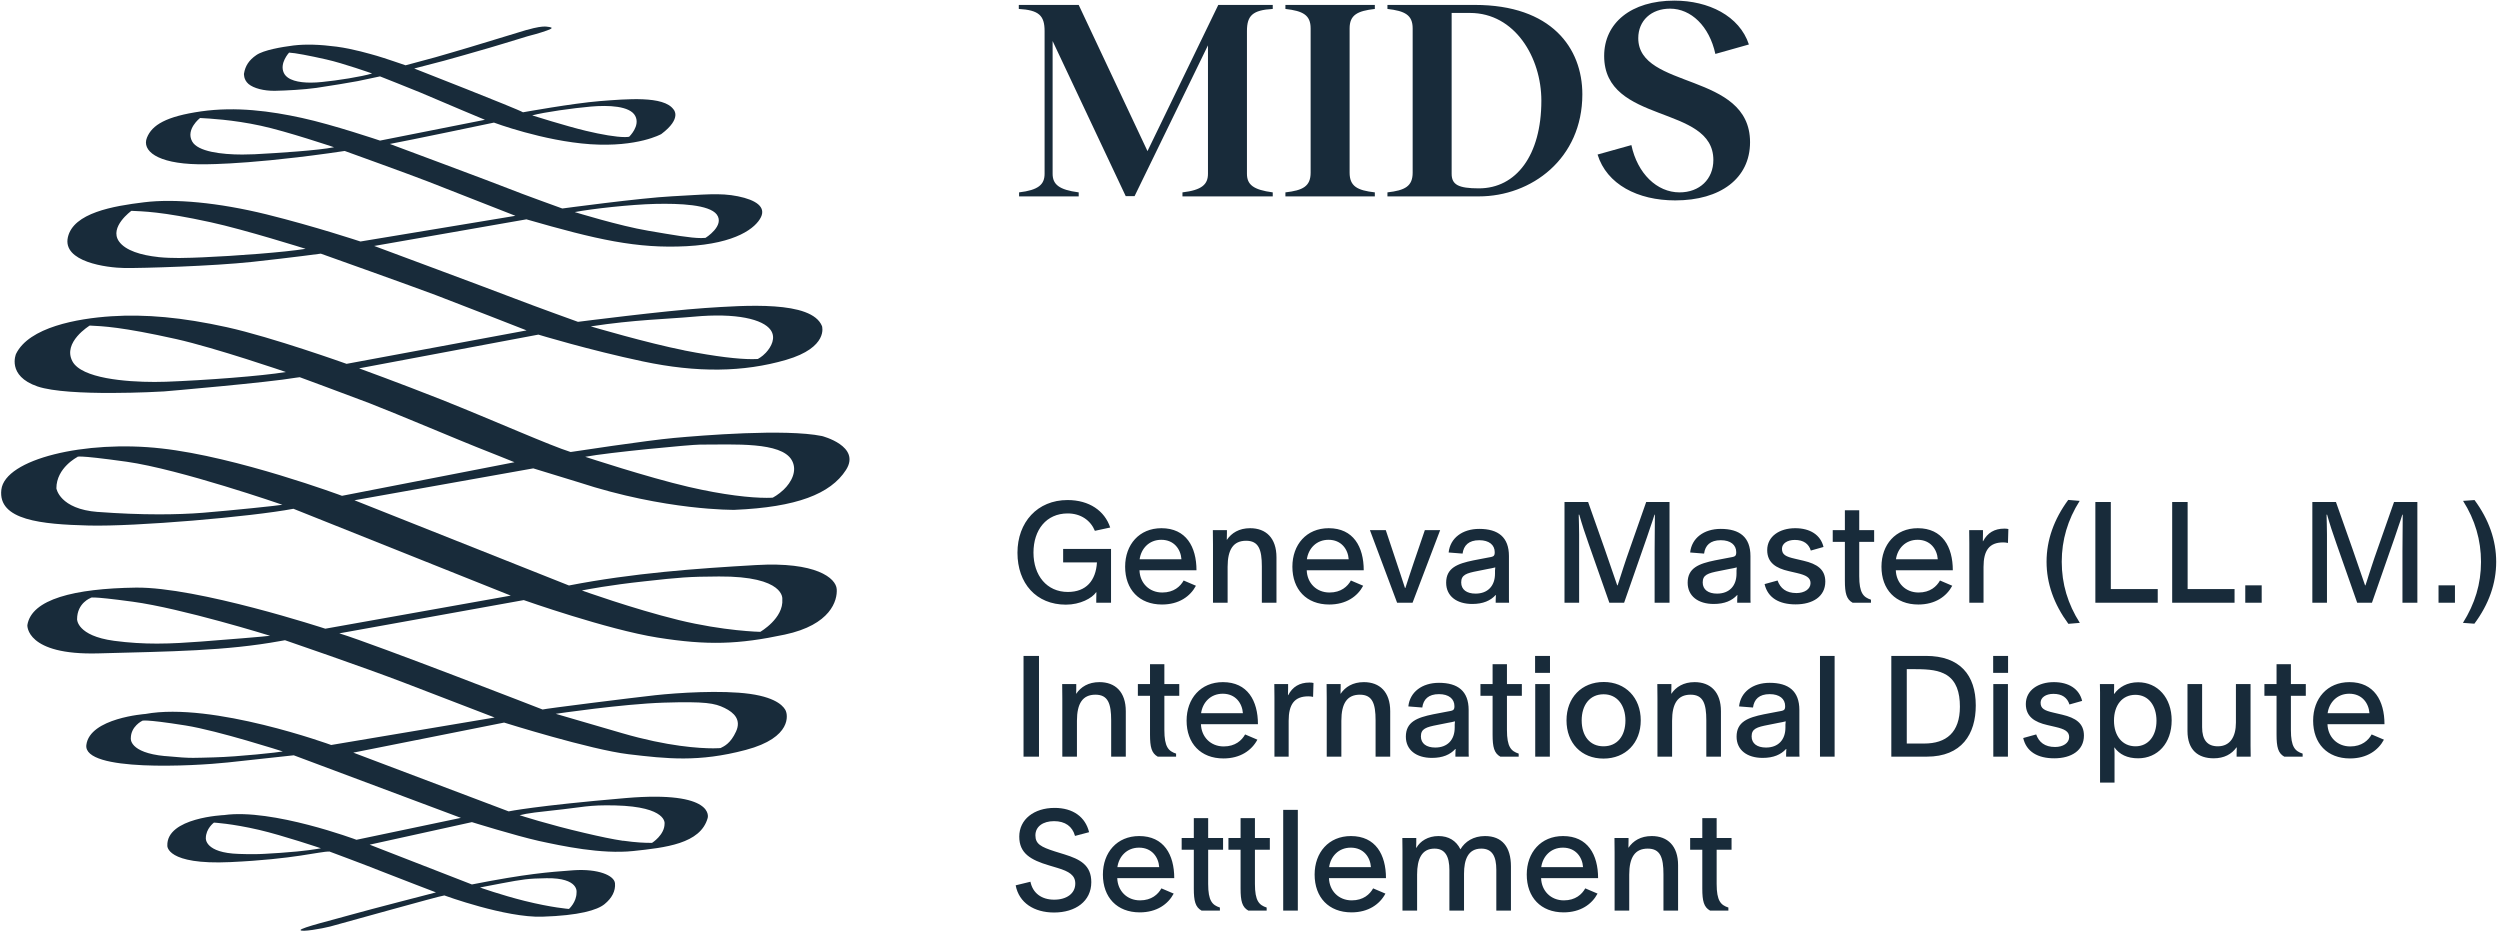<svg width="471" height="177" viewBox="0 0 471 177" fill="none" xmlns="http://www.w3.org/2000/svg">
<path d="M239.785 0.928V1.684C236.005 1.9 234.925 2.926 234.925 5.842V32.734C234.925 34.786 236.113 35.758 239.785 36.244V37H222.775V36.244C226.447 35.812 227.581 34.732 227.581 32.734V8.542L213.757 36.946H212.083L198.313 7.732V32.734C198.313 34.732 199.501 35.758 203.227 36.244V37H191.995V36.244C195.613 35.812 196.801 34.786 196.801 32.734V5.842C196.801 2.926 195.721 1.9 191.941 1.684V0.928H203.227L216.187 28.468L229.525 0.928H239.785ZM242.171 37V36.244C245.465 35.866 246.923 35.11 246.923 32.518V5.356C246.923 2.818 245.465 2.062 242.171 1.684V0.928H259.019V1.684C255.725 2.062 254.267 2.818 254.267 5.356V32.518C254.267 35.11 255.725 35.866 259.019 36.244V37H242.171ZM277.864 0.928C292.282 0.928 298.114 9.028 298.114 17.776C298.114 29.926 288.502 37 278.62 37H261.394V36.244C264.688 35.866 266.146 35.11 266.146 32.518V5.356C266.146 2.818 264.688 2.062 261.394 1.684V0.928H277.864ZM278.62 35.488C285.64 35.488 290.392 29.278 290.392 18.964C290.392 10.864 285.424 2.44 276.946 2.44H273.49V32.734C273.49 34.786 274.732 35.488 278.62 35.488ZM315.615 37.756C308.541 37.756 302.709 34.732 300.981 29.116L307.353 27.334C308.487 32.68 312.159 36.244 316.425 36.244C320.205 36.244 322.797 33.76 322.797 30.142C322.797 19.612 302.223 23.5 302.223 10.54C302.223 4.33 307.299 0.118 315.453 0.118C321.879 0.118 327.711 2.98 329.493 8.38L323.175 10.162C322.041 4.924 318.585 1.63 314.643 1.63C311.079 1.63 308.649 3.898 308.649 7.192C308.649 16.912 329.709 13.51 329.709 26.794C329.709 33.598 324.147 37.756 315.615 37.756Z" fill="#182B3A"/>
<path d="M200.816 113.917C195.226 113.917 191.69 109.913 191.69 104.141C191.69 98.395 195.434 94.209 201.128 94.209C205.21 94.209 208.122 96.237 209.162 99.383L206.276 100.007C205.47 98.057 203.65 96.731 201.154 96.731C197.124 96.731 194.706 99.825 194.706 104.115C194.706 108.431 197.228 111.525 201.18 111.525C204.638 111.525 206.458 109.393 206.666 105.961H200.296V103.413H209.318V113.553H206.536V112.981C206.536 112.435 206.562 111.889 206.562 111.577H206.51C205.756 112.695 203.52 113.917 200.816 113.917ZM218.917 113.891C214.627 113.891 211.975 111.057 211.975 106.767C211.975 102.607 214.627 99.513 218.813 99.513C223.467 99.513 225.417 103.023 225.417 107.443H214.679C214.757 109.835 216.499 111.629 218.969 111.629C221.153 111.629 222.375 110.485 222.999 109.367L225.313 110.355C224.247 112.357 222.115 113.891 218.917 113.891ZM214.705 105.363H222.583C222.453 103.491 221.205 101.697 218.787 101.697C216.473 101.697 214.991 103.361 214.705 105.363ZM228.527 113.553V102.581C228.527 101.879 228.501 100.553 228.501 99.877H231.153V100.449C231.153 100.761 231.153 101.359 231.127 101.697H231.153C232.011 100.423 233.441 99.513 235.521 99.513C238.511 99.513 240.487 101.359 240.487 104.999V113.553H237.731V106.715C237.731 103.543 237.133 101.879 234.767 101.879C232.349 101.879 231.283 103.543 231.283 106.793V113.553H228.527ZM250.427 113.891C246.137 113.891 243.485 111.057 243.485 106.767C243.485 102.607 246.137 99.513 250.323 99.513C254.977 99.513 256.927 103.023 256.927 107.443H246.189C246.267 109.835 248.009 111.629 250.479 111.629C252.663 111.629 253.885 110.485 254.509 109.367L256.823 110.355C255.757 112.357 253.625 113.891 250.427 113.891ZM246.215 105.363H254.093C253.963 103.491 252.715 101.697 250.297 101.697C247.983 101.697 246.501 103.361 246.215 105.363ZM263.214 113.553L258.092 99.877H261.082L263.11 105.961C263.63 107.547 264.202 109.211 264.696 110.771H264.774C265.268 109.211 265.814 107.599 266.36 105.961L268.44 99.877H271.326L266.126 113.553H263.214ZM277.369 113.787C274.431 113.787 272.455 112.305 272.455 109.783C272.455 107.001 274.561 106.195 277.603 105.571L280.177 105.077C281.295 104.869 281.607 104.895 281.607 104.037C281.607 102.659 280.541 101.775 278.695 101.775C276.693 101.775 275.757 102.763 275.549 104.297L272.923 104.089C273.209 101.385 275.497 99.643 278.695 99.643C282.257 99.643 284.285 101.203 284.285 104.765V112.955C284.285 113.189 284.311 113.423 284.311 113.553H281.789V113.033C281.789 112.747 281.789 112.565 281.815 112.383C281.815 112.305 281.815 112.201 281.841 112.123H281.763C280.801 113.163 279.423 113.787 277.369 113.787ZM277.993 111.837C280.307 111.837 281.659 110.381 281.659 108.067V107.495C281.659 107.313 281.685 107.079 281.711 106.897C281.321 107.027 280.853 107.079 280.359 107.183L278.409 107.573C276.251 107.989 275.289 108.301 275.289 109.731C275.289 111.083 276.329 111.837 277.993 111.837ZM294.752 113.553V94.573H299.198L302.318 103.413C303.124 105.701 303.878 107.989 304.684 110.277H304.762C305.594 107.729 306.192 105.779 307.024 103.465L310.144 94.573H314.538V113.553H311.73V103.907C311.73 101.281 311.782 99.461 311.782 96.965H311.704C311.158 98.759 310.768 99.669 310.3 101.177L305.984 113.553H303.202L299.328 102.529C298.626 100.553 298.028 98.733 297.534 96.965H297.43C297.456 98.187 297.508 99.331 297.508 100.709V113.553H294.752ZM322.869 113.787C319.931 113.787 317.955 112.305 317.955 109.783C317.955 107.001 320.061 106.195 323.103 105.571L325.677 105.077C326.795 104.869 327.107 104.895 327.107 104.037C327.107 102.659 326.041 101.775 324.195 101.775C322.193 101.775 321.257 102.763 321.049 104.297L318.423 104.089C318.709 101.385 320.997 99.643 324.195 99.643C327.757 99.643 329.785 101.203 329.785 104.765V112.955C329.785 113.189 329.811 113.423 329.811 113.553H327.289V113.033C327.289 112.747 327.289 112.565 327.315 112.383C327.315 112.305 327.315 112.201 327.341 112.123H327.263C326.301 113.163 324.923 113.787 322.869 113.787ZM323.493 111.837C325.807 111.837 327.159 110.381 327.159 108.067V107.495C327.159 107.313 327.185 107.079 327.211 106.897C326.821 107.027 326.353 107.079 325.859 107.183L323.909 107.573C321.751 107.989 320.789 108.301 320.789 109.731C320.789 111.083 321.829 111.837 323.493 111.837ZM338.297 113.865C335.203 113.865 333.045 112.643 332.447 110.043L334.891 109.367C335.411 110.823 336.503 111.733 338.453 111.733C339.935 111.733 341.105 111.005 341.105 109.861C341.105 108.795 340.221 108.353 338.557 107.963L336.997 107.599C334.605 107.053 332.941 106.013 332.941 103.647C332.941 101.021 335.307 99.513 338.219 99.513C341.001 99.513 343.003 100.761 343.549 103.049L341.157 103.725C340.767 102.451 339.779 101.723 338.141 101.723C336.685 101.723 335.723 102.425 335.723 103.387C335.723 104.505 336.451 104.869 338.141 105.259L339.805 105.649C342.327 106.247 343.887 107.261 343.887 109.575C343.887 112.383 341.521 113.865 338.297 113.865ZM352.49 113.553H349.032C347.862 112.903 347.576 111.733 347.576 109.419V102.087H345.288V99.877H347.576V96.133H350.28V99.877H353.088V102.087H350.28V108.535C350.28 111.733 351.06 112.513 352.49 112.981V113.553ZM361.41 113.891C357.12 113.891 354.468 111.057 354.468 106.767C354.468 102.607 357.12 99.513 361.306 99.513C365.96 99.513 367.91 103.023 367.91 107.443H357.172C357.25 109.835 358.992 111.629 361.462 111.629C363.646 111.629 364.868 110.485 365.492 109.367L367.806 110.355C366.74 112.357 364.608 113.891 361.41 113.891ZM357.198 105.363H365.076C364.946 103.491 363.698 101.697 361.28 101.697C358.966 101.697 357.484 103.361 357.198 105.363ZM371.019 113.553V102.373C371.019 101.255 371.019 100.683 370.993 99.877H373.593V100.605C373.593 100.995 373.593 101.567 373.567 101.957H373.619C374.425 100.397 375.751 99.591 377.623 99.591C377.909 99.591 378.169 99.617 378.377 99.669L378.299 102.295C378.013 102.217 377.727 102.191 377.389 102.191C374.789 102.191 373.697 103.699 373.697 106.793V113.553H371.019ZM391.838 117.349L389.68 117.531C386.95 113.813 385.572 109.913 385.572 105.831C385.572 101.775 386.95 97.849 389.654 94.183L391.812 94.365C389.55 97.927 388.432 101.749 388.432 105.831C388.432 110.017 389.576 113.787 391.838 117.349ZM394.766 113.553V94.573H397.678V110.979H406.518V113.553H394.766ZM409.238 113.553V94.573H412.15V110.979H420.99V113.553H409.238ZM423.009 113.553V110.277H426.103V113.553H423.009ZM435.645 113.553V94.573H440.091L443.211 103.413C444.017 105.701 444.771 107.989 445.577 110.277H445.655C446.487 107.729 447.085 105.779 447.917 103.465L451.037 94.573H455.431V113.553H452.623V103.907C452.623 101.281 452.675 99.461 452.675 96.965H452.597C452.051 98.759 451.661 99.669 451.193 101.177L446.877 113.553H444.095L440.221 102.529C439.519 100.553 438.921 98.733 438.427 96.965H438.323C438.349 98.187 438.401 99.331 438.401 100.709V113.553H435.645ZM459.419 113.553V110.277H462.513V113.553H459.419ZM466.174 117.505L464.016 117.349C466.278 113.735 467.422 110.017 467.422 105.857C467.422 101.775 466.304 97.927 464.042 94.365L466.2 94.209C468.904 97.875 470.282 101.775 470.282 105.857C470.282 109.913 468.904 113.839 466.174 117.505ZM192.834 142.553V123.573H195.746V142.553H192.834ZM200.14 142.553V131.581C200.14 130.879 200.114 129.553 200.114 128.877H202.766V129.449C202.766 129.761 202.766 130.359 202.74 130.697H202.766C203.624 129.423 205.054 128.513 207.134 128.513C210.124 128.513 212.1 130.359 212.1 133.999V142.553H209.344V135.715C209.344 132.543 208.746 130.879 206.38 130.879C203.962 130.879 202.896 132.543 202.896 135.793V142.553H200.14ZM221.576 142.553H218.118C216.948 141.903 216.662 140.733 216.662 138.419V131.087H214.374V128.877H216.662V125.133H219.366V128.877H222.174V131.087H219.366V137.535C219.366 140.733 220.146 141.513 221.576 141.981V142.553ZM230.496 142.891C226.206 142.891 223.554 140.057 223.554 135.767C223.554 131.607 226.206 128.513 230.392 128.513C235.046 128.513 236.996 132.023 236.996 136.443H226.258C226.336 138.835 228.078 140.629 230.548 140.629C232.732 140.629 233.954 139.485 234.578 138.367L236.892 139.355C235.826 141.357 233.694 142.891 230.496 142.891ZM226.284 134.363H234.162C234.032 132.491 232.784 130.697 230.366 130.697C228.052 130.697 226.57 132.361 226.284 134.363ZM240.105 142.553V131.373C240.105 130.255 240.105 129.683 240.079 128.877H242.679V129.605C242.679 129.995 242.679 130.567 242.653 130.957H242.705C243.511 129.397 244.837 128.591 246.709 128.591C246.995 128.591 247.255 128.617 247.463 128.669L247.385 131.295C247.099 131.217 246.813 131.191 246.475 131.191C243.875 131.191 242.783 132.699 242.783 135.793V142.553H240.105ZM249.956 142.553V131.581C249.956 130.879 249.93 129.553 249.93 128.877H252.582V129.449C252.582 129.761 252.582 130.359 252.556 130.697H252.582C253.44 129.423 254.87 128.513 256.95 128.513C259.94 128.513 261.916 130.359 261.916 133.999V142.553H259.16V135.715C259.16 132.543 258.562 130.879 256.196 130.879C253.778 130.879 252.712 132.543 252.712 135.793V142.553H249.956ZM269.777 142.787C266.839 142.787 264.863 141.305 264.863 138.783C264.863 136.001 266.969 135.195 270.011 134.571L272.585 134.077C273.703 133.869 274.015 133.895 274.015 133.037C274.015 131.659 272.949 130.775 271.103 130.775C269.101 130.775 268.165 131.763 267.957 133.297L265.331 133.089C265.617 130.385 267.905 128.643 271.103 128.643C274.665 128.643 276.693 130.203 276.693 133.765V141.955C276.693 142.189 276.719 142.423 276.719 142.553H274.197V142.033C274.197 141.747 274.197 141.565 274.223 141.383C274.223 141.305 274.223 141.201 274.249 141.123H274.171C273.209 142.163 271.831 142.787 269.777 142.787ZM270.401 140.837C272.715 140.837 274.067 139.381 274.067 137.067V136.495C274.067 136.313 274.093 136.079 274.119 135.897C273.729 136.027 273.261 136.079 272.767 136.183L270.817 136.573C268.659 136.989 267.697 137.301 267.697 138.731C267.697 140.083 268.737 140.837 270.401 140.837ZM286.119 142.553H282.661C281.491 141.903 281.205 140.733 281.205 138.419V131.087H278.917V128.877H281.205V125.133H283.909V128.877H286.717V131.087H283.909V137.535C283.909 140.733 284.689 141.513 286.119 141.981V142.553ZM289.236 142.553V128.877H291.992V142.553H289.236ZM289.21 126.771V123.573H292.018V126.771H289.21ZM302.097 142.917C297.937 142.917 295.129 140.005 295.129 135.715C295.129 131.451 297.963 128.487 302.149 128.487C306.257 128.487 309.117 131.451 309.117 135.715C309.117 139.979 306.257 142.917 302.097 142.917ZM302.097 140.603C304.723 140.603 306.231 138.627 306.231 135.741C306.231 132.933 304.723 130.801 302.123 130.801C299.471 130.801 297.989 132.881 297.989 135.715C297.989 138.627 299.497 140.603 302.097 140.603ZM312.265 142.553V131.581C312.265 130.879 312.239 129.553 312.239 128.877H314.891V129.449C314.891 129.761 314.891 130.359 314.865 130.697H314.891C315.749 129.423 317.179 128.513 319.259 128.513C322.249 128.513 324.225 130.359 324.225 133.999V142.553H321.469V135.715C321.469 132.543 320.871 130.879 318.505 130.879C316.087 130.879 315.021 132.543 315.021 135.793V142.553H312.265ZM332.085 142.787C329.147 142.787 327.171 141.305 327.171 138.783C327.171 136.001 329.277 135.195 332.319 134.571L334.893 134.077C336.011 133.869 336.323 133.895 336.323 133.037C336.323 131.659 335.257 130.775 333.411 130.775C331.409 130.775 330.473 131.763 330.265 133.297L327.639 133.089C327.925 130.385 330.213 128.643 333.411 128.643C336.973 128.643 339.001 130.203 339.001 133.765V141.955C339.001 142.189 339.027 142.423 339.027 142.553H336.505V142.033C336.505 141.747 336.505 141.565 336.531 141.383C336.531 141.305 336.531 141.201 336.557 141.123H336.479C335.517 142.163 334.139 142.787 332.085 142.787ZM332.709 140.837C335.023 140.837 336.375 139.381 336.375 137.067V136.495C336.375 136.313 336.401 136.079 336.427 135.897C336.037 136.027 335.569 136.079 335.075 136.183L333.125 136.573C330.967 136.989 330.005 137.301 330.005 138.731C330.005 140.083 331.045 140.837 332.709 140.837ZM342.886 142.553V123.573H345.642V142.553H342.886ZM356.324 142.553V123.573H362.85C369.22 123.573 372.236 127.161 372.236 132.907C372.236 138.315 369.584 142.553 363.006 142.553H356.324ZM359.236 140.083H362.512C366.672 140.083 369.246 138.003 369.246 133.141C369.246 130.359 368.544 128.331 366.776 127.187C365.294 126.277 363.552 126.069 360.718 126.069H359.236V140.083ZM375.538 142.553V128.877H378.294V142.553H375.538ZM375.512 126.771V123.573H378.32V126.771H375.512ZM387.022 142.865C383.928 142.865 381.77 141.643 381.172 139.043L383.616 138.367C384.136 139.823 385.228 140.733 387.178 140.733C388.66 140.733 389.83 140.005 389.83 138.861C389.83 137.795 388.946 137.353 387.282 136.963L385.722 136.599C383.33 136.053 381.666 135.013 381.666 132.647C381.666 130.021 384.032 128.513 386.944 128.513C389.726 128.513 391.728 129.761 392.274 132.049L389.882 132.725C389.492 131.451 388.504 130.723 386.866 130.723C385.41 130.723 384.448 131.425 384.448 132.387C384.448 133.505 385.176 133.869 386.866 134.259L388.53 134.649C391.052 135.247 392.612 136.261 392.612 138.575C392.612 141.383 390.246 142.865 387.022 142.865ZM395.648 147.441V130.437C395.648 129.917 395.622 129.371 395.622 128.877H398.3V129.501C398.3 129.813 398.274 130.333 398.274 130.723H398.326C399.236 129.449 400.77 128.539 402.824 128.539C406.49 128.539 409.142 131.451 409.142 135.715C409.142 140.031 406.49 142.865 402.824 142.865C400.77 142.865 399.314 142.137 398.352 140.811H398.326C398.404 141.669 398.378 142.553 398.378 143.385V147.441H395.648ZM402.33 140.603C404.8 140.603 406.282 138.575 406.282 135.793C406.282 132.959 404.8 130.905 402.304 130.905C399.834 130.905 398.274 132.855 398.274 135.767C398.274 138.627 399.834 140.603 402.33 140.603ZM417.062 142.865C414.15 142.865 412.122 141.331 412.122 137.717V128.877H414.878V137.015C414.878 139.407 415.866 140.603 417.842 140.603C420.156 140.603 421.248 138.809 421.248 136.131V128.877H424.004V140.525C424.004 141.253 424.004 141.799 424.03 142.553H421.378V141.955C421.378 141.669 421.378 141.123 421.404 140.811H421.352C420.442 142.085 419.038 142.865 417.062 142.865ZM433.816 142.553H430.358C429.188 141.903 428.902 140.733 428.902 138.419V131.087H426.614V128.877H428.902V125.133H431.606V128.877H434.414V131.087H431.606V137.535C431.606 140.733 432.386 141.513 433.816 141.981V142.553ZM442.736 142.891C438.446 142.891 435.794 140.057 435.794 135.767C435.794 131.607 438.446 128.513 442.632 128.513C447.286 128.513 449.236 132.023 449.236 136.443H438.498C438.576 138.835 440.318 140.629 442.788 140.629C444.972 140.629 446.194 139.485 446.818 138.367L449.132 139.355C448.066 141.357 445.934 142.891 442.736 142.891ZM438.524 134.363H446.402C446.272 132.491 445.024 130.697 442.606 130.697C440.292 130.697 438.81 132.361 438.524 134.363ZM198.58 171.917C194.836 171.917 191.976 170.097 191.352 166.795L194.134 166.119C194.576 168.277 196.24 169.499 198.606 169.499C200.972 169.499 202.584 168.329 202.584 166.457C202.584 164.897 201.414 164.169 199.23 163.519L197.67 163.051C194.16 162.011 192.028 160.763 192.028 157.617C192.028 154.367 194.81 152.209 198.684 152.209C202.142 152.209 204.482 153.899 205.184 156.785L202.532 157.487C202.038 155.693 200.686 154.705 198.58 154.705C196.5 154.705 195.07 155.719 195.07 157.383C195.07 159.021 196.136 159.567 198.71 160.399L200.556 160.971C203.468 161.881 205.6 162.973 205.6 166.197C205.6 169.811 202.61 171.917 198.58 171.917ZM214.728 171.891C210.438 171.891 207.786 169.057 207.786 164.767C207.786 160.607 210.438 157.513 214.624 157.513C219.278 157.513 221.228 161.023 221.228 165.443H210.49C210.568 167.835 212.31 169.629 214.78 169.629C216.964 169.629 218.186 168.485 218.81 167.367L221.124 168.355C220.058 170.357 217.926 171.891 214.728 171.891ZM210.516 163.363H218.394C218.264 161.491 217.016 159.697 214.598 159.697C212.284 159.697 210.802 161.361 210.516 163.363ZM229.828 171.553H226.37C225.2 170.903 224.914 169.733 224.914 167.419V160.087H222.626V157.877H224.914V154.133H227.618V157.877H230.426V160.087H227.618V166.535C227.618 169.733 228.398 170.513 229.828 170.981V171.553ZM238.639 171.553H235.181C234.011 170.903 233.725 169.733 233.725 167.419V160.087H231.437V157.877H233.725V154.133H236.429V157.877H239.237V160.087H236.429V166.535C236.429 169.733 237.209 170.513 238.639 170.981V171.553ZM241.755 171.553V152.573H244.511V171.553H241.755ZM254.617 171.891C250.327 171.891 247.675 169.057 247.675 164.767C247.675 160.607 250.327 157.513 254.513 157.513C259.167 157.513 261.117 161.023 261.117 165.443H250.379C250.457 167.835 252.199 169.629 254.669 169.629C256.853 169.629 258.075 168.485 258.699 167.367L261.013 168.355C259.947 170.357 257.815 171.891 254.617 171.891ZM250.405 163.363H258.283C258.153 161.491 256.905 159.697 254.487 159.697C252.173 159.697 250.691 161.361 250.405 163.363ZM264.226 171.553V160.243C264.226 159.281 264.226 158.787 264.2 157.877H266.826V158.683C266.826 158.969 266.826 159.437 266.8 159.723H266.852C267.554 158.475 269.036 157.513 271.012 157.513C272.91 157.513 274.34 158.371 275.146 160.009C276.004 158.553 277.59 157.513 279.774 157.513C282.998 157.513 284.662 159.567 284.662 163.233V171.553H281.906V163.857C281.906 161.361 281.152 159.879 279.072 159.879C276.576 159.879 275.822 161.959 275.822 164.611V171.553H273.066V163.909C273.066 161.335 272.26 159.879 270.258 159.879C267.84 159.879 266.982 161.855 266.982 164.767V171.553H264.226ZM294.581 171.891C290.291 171.891 287.639 169.057 287.639 164.767C287.639 160.607 290.291 157.513 294.477 157.513C299.131 157.513 301.081 161.023 301.081 165.443H290.343C290.421 167.835 292.163 169.629 294.633 169.629C296.817 169.629 298.039 168.485 298.663 167.367L300.977 168.355C299.911 170.357 297.779 171.891 294.581 171.891ZM290.369 163.363H298.247C298.117 161.491 296.869 159.697 294.451 159.697C292.137 159.697 290.655 161.361 290.369 163.363ZM304.191 171.553V160.581C304.191 159.879 304.165 158.553 304.165 157.877H306.817V158.449C306.817 158.761 306.817 159.359 306.791 159.697H306.817C307.675 158.423 309.105 157.513 311.185 157.513C314.175 157.513 316.151 159.359 316.151 162.999V171.553H313.395V164.715C313.395 161.543 312.797 159.879 310.431 159.879C308.013 159.879 306.947 161.543 306.947 164.793V171.553H304.191ZM325.627 171.553H322.169C320.999 170.903 320.713 169.733 320.713 167.419V160.087H318.425V157.877H320.713V154.133H323.417V157.877H326.225V160.087H323.417V166.535C323.417 169.733 324.197 170.513 325.627 170.981V171.553Z" fill="#182B3A"/>
<path d="M98.813 169.723C94.405 168.619 90.434 167.206 90.434 167.206C91.061 167.097 90.488 167.17 94.532 166.413C98.54 165.665 99.458 165.51 102.957 165.456C109.182 165.364 108.619 168.163 108.619 168.163C108.619 169.987 107.192 171.245 107.192 171.245C107.192 171.245 104.02 171.017 98.813 169.723ZM45.021 160.879C38.533 160.687 38.778 157.925 38.778 157.925C38.778 156.101 40.305 154.98 40.305 154.98C40.305 154.98 43.604 155.144 48.802 156.347C53.219 157.378 60.462 159.812 60.462 159.812C59.844 159.931 57.617 160.35 52.846 160.678C50.183 160.851 49.12 160.924 47.721 160.924C47.003 160.924 46.185 160.924 45.021 160.879ZM117.398 158.408C115.453 158.125 113.008 157.606 110.182 156.94C103.33 155.354 97.895 153.585 97.895 153.585C98.804 153.457 98.186 153.311 104.102 152.691C109.855 152.09 110.845 151.616 115.944 151.743C125.786 151.989 125.204 155.19 125.204 155.19C125.204 157.305 122.851 158.791 122.851 158.791C122.851 158.791 122.696 158.791 122.369 158.791C121.587 158.791 119.888 158.745 117.416 158.39M31.053 142.444C24.246 141.787 24.646 139.088 24.646 139.088C24.646 136.836 26.773 135.815 26.773 135.815C26.773 135.815 26.773 135.378 34.97 136.681C41.077 137.657 53.282 141.577 53.282 141.577C52.655 141.714 45.031 142.571 40.259 142.69C38.405 142.735 37.397 142.781 36.388 142.781C35.125 142.781 33.88 142.699 31.053 142.434M117.216 138.131C105.52 134.721 104.702 134.484 104.702 134.484C104.702 134.484 117.171 132.633 125.05 132.378C132.92 132.132 134.665 132.478 136.51 133.381C138.346 134.274 139.681 135.633 138.664 137.83C137.655 140.037 136.464 140.584 135.765 140.93C135.765 140.93 135.292 140.985 134.383 140.985C131.829 140.985 125.84 140.647 117.216 138.131ZM21.474 120.726C14.477 119.778 14.522 116.678 14.522 116.678C14.522 113.569 17.094 112.648 17.094 112.648C17.094 112.648 16.522 112.211 24.983 113.359C34.225 114.608 50.883 119.778 50.883 119.778C50.256 119.887 42.622 120.516 37.86 120.872C35.297 121.054 32.535 121.255 29.572 121.255C27.018 121.255 24.319 121.109 21.465 120.726M127.785 116.797C119.224 114.69 109.628 111.244 109.628 111.244C110.655 111.043 114.753 110.241 121.424 109.521C128.076 108.782 129.785 108.637 135.446 108.609C148.015 108.536 147.388 112.885 147.388 112.885C147.67 116.496 143.235 119.039 143.235 119.039C143.235 119.039 136.428 118.912 127.776 116.797M18.448 96.456C11.214 95.909 10.623 92.007 10.623 92.007C10.623 88.104 14.586 86.099 14.586 86.099C14.586 86.099 13.895 85.597 23.874 86.992C33.861 88.405 53.2 95.097 53.2 95.097C52.455 95.252 43.904 96.137 38.287 96.602C35.761 96.802 32.953 96.903 29.963 96.903C26.328 96.903 22.411 96.748 18.439 96.447M129.712 91.724C121.987 89.928 110.255 86.062 110.255 86.062C114.626 85.232 130.203 83.764 131.866 83.764C138.418 83.764 147.143 83.227 149.151 86.664C150.314 88.651 149.087 90.876 147.642 92.253C146.679 93.183 145.598 93.757 145.598 93.757C145.243 93.793 144.852 93.793 144.407 93.793C141.445 93.793 136.392 93.274 129.712 91.724ZM13.65 68.083C11.723 64.481 16.903 61.336 16.903 61.336C19.375 61.464 22.765 61.555 33.198 63.88C40.614 65.548 53.855 70.088 53.855 70.088C49.329 70.845 38.642 71.648 31.262 71.921C30.617 71.939 29.899 71.958 29.108 71.958C23.71 71.958 15.377 71.292 13.65 68.083ZM128.93 66.013C122.014 64.655 111.3 61.491 111.3 61.491C119.561 60.224 125.513 60.132 130.657 59.667C138.8 58.902 143.762 60.169 145.18 62.156C146.243 63.633 145.307 65.347 144.298 66.442C143.562 67.244 142.753 67.636 142.753 67.636C142.435 67.654 142.081 67.663 141.699 67.663C139.118 67.663 134.983 67.207 128.921 66.022M29.808 48.426C26.609 48.088 23.619 47.204 22.411 45.472C20.52 42.773 24.755 39.719 24.755 39.719C26.864 39.837 30.263 39.81 39.687 41.87C46.03 43.247 57.572 46.876 57.572 46.876C53.7 47.523 44.113 48.234 38.187 48.48C37.042 48.517 35.452 48.608 33.734 48.608C32.462 48.608 31.117 48.572 29.808 48.435M122.096 43.466C116.762 42.572 108.283 39.956 108.283 39.956C111.409 39.345 118.906 38.515 123.487 38.415C128.085 38.315 133.629 38.543 135.038 40.412C136.601 42.527 132.92 44.815 132.92 44.815C132.675 44.843 132.393 44.852 132.093 44.852C130.112 44.852 126.958 44.296 122.096 43.466ZM36.206 26.654C34.934 24.374 37.687 22.232 37.687 22.232C39.287 22.323 43.822 22.533 49.147 23.691C53.973 24.73 62.934 27.739 62.934 27.739C59.971 28.34 52.337 28.833 47.975 29.061C47.239 29.097 46.457 29.115 45.657 29.115C41.686 29.115 37.26 28.559 36.206 26.654ZM110.318 24.63C106.583 23.736 100.267 21.739 100.267 21.739C102.539 21.128 107.955 20.372 111.291 20.08C114.608 19.788 118.679 19.934 119.679 21.84C120.679 23.727 118.525 25.769 118.525 25.769C118.297 25.806 118.025 25.824 117.716 25.824C116.098 25.824 113.39 25.368 110.309 24.63M53.473 13.734C52.61 11.902 54.464 9.914 54.464 9.914C55.518 9.951 58.29 10.479 61.471 11.2C64.651 11.911 70.104 13.844 70.104 13.844C68.15 14.445 63.506 15.175 60.653 15.448C59.971 15.521 59.244 15.567 58.535 15.567C56.29 15.567 54.137 15.139 53.473 13.734ZM99.24 5.629C96.695 6.386 90.016 8.455 88.444 8.911C86.871 9.367 83.891 10.27 82.018 10.79C80.165 11.309 76.566 12.257 76.411 12.303C76.411 12.303 72.14 10.835 70.958 10.507C69.768 10.179 66.632 9.221 63.434 8.793C60.244 8.373 57.554 8.3 55.318 8.565C53.092 8.848 49.674 9.422 48.293 10.379C46.903 11.327 46.194 12.431 45.967 13.88C45.967 13.88 45.858 14.993 46.821 15.822C47.784 16.634 49.711 17.135 51.783 17.108C53.855 17.071 57.263 16.889 59.589 16.561C61.925 16.223 66.205 15.512 67.378 15.284C68.541 15.056 71.594 14.391 71.594 14.391C71.594 14.391 77.62 16.77 79.165 17.418C81.873 18.576 86.453 20.527 87.198 20.828C87.998 21.156 91.361 22.569 91.361 22.569L71.594 26.489C71.594 26.489 62.734 23.49 56.854 22.213C50.992 20.928 44.458 20.044 37.878 20.983C31.299 21.931 28.645 23.535 27.682 25.942C26.709 28.349 29.499 30.811 37.324 30.948C37.324 30.948 45.076 31.212 61.861 28.887L64.942 28.441C64.942 28.441 77.402 32.935 80.619 34.194C83.909 35.497 97.104 40.658 97.104 40.658L67.905 45.499C67.905 45.499 59.335 42.654 50.229 40.393C41.114 38.151 32.862 37.394 27.109 38.114C21.329 38.816 13.813 40.102 12.786 44.706C11.75 49.328 20.066 50.45 23.483 50.495C26.9 50.532 39.95 50.149 47.548 49.337C55.145 48.508 60.444 47.788 60.444 47.788C60.444 47.788 77.892 54.006 82.082 55.592C86.317 57.197 99.213 62.248 99.213 62.248L65.297 68.548C65.297 68.548 51.247 63.524 42.749 61.646C34.252 59.768 27.4 59.175 20.966 59.585C14.55 60.005 5.471 61.646 3.017 66.679C3.017 66.679 1.227 70.8 7.061 72.805C12.896 74.793 30.363 73.781 30.881 73.745C31.39 73.708 50.638 72.049 55.718 71.164C55.818 71.146 56.381 71.073 56.472 71.064C56.472 71.064 65.297 74.319 69.577 75.951C75.03 78.075 87.817 83.473 89.743 84.211C91.779 85.004 96.932 87.083 96.932 87.083L64.433 93.411C64.433 93.411 44.694 86.062 30.399 84.485C16.076 82.871 0.945 86.472 0.254 92.253C-0.427 98.033 7.861 98.781 16.694 99.009C25.528 99.237 47.348 97.358 55.282 95.854L96.232 112.211L61.289 118.447C61.289 118.447 37.197 110.56 25.591 110.706C13.995 110.87 5.916 112.885 5.153 117.781C5.153 117.781 4.816 123.48 18.557 123.097C32.298 122.723 42.513 122.65 52.864 120.763L53.691 120.617C53.691 120.617 68.605 125.722 76.42 128.731C84.218 131.74 93.188 135.177 93.188 135.177L62.398 140.356C62.398 140.356 40.023 132.187 27.391 134.511C27.391 134.511 16.894 135.259 16.267 140.356C15.649 145.47 36.57 144.331 42.922 143.647C49.275 142.972 55.345 142.298 55.345 142.298L86.835 154.086L67.16 158.216C67.16 158.216 51.274 152.281 42.231 153.558C42.231 153.558 31.326 154.013 31.526 159.338C31.526 159.338 31.29 162.985 43.404 162.42C55.518 161.863 60.18 160.396 62.08 160.432C62.08 160.432 68.95 162.985 72.058 164.234C75.166 165.465 82.137 168.127 82.137 168.127C82.137 168.127 69.295 171.437 66.287 172.294C63.288 173.16 56.518 174.81 56.627 175.229C56.727 175.64 60.635 174.965 62.207 174.555C63.797 174.144 82.964 168.747 83.718 168.701C83.718 168.701 95.287 172.941 102.185 172.704C109.082 172.485 112.508 171.473 113.89 170.342C115.271 169.221 115.998 167.872 115.862 166.404C115.726 164.936 112.69 163.632 108.001 163.96C103.302 164.307 99.195 164.608 88.907 166.632L69.641 159.137L88.907 154.889C88.907 154.889 97.123 157.441 101.494 158.426C105.892 159.383 113.299 160.97 119.306 160.332C125.322 159.693 131.984 158.982 133.329 154.105C133.329 154.105 134.919 148.899 117.861 150.357C100.812 151.816 95.832 152.865 95.832 152.865L66.56 141.796L94.978 136.134C94.978 136.134 111.227 141.24 118.416 142.097C125.595 142.945 131.63 143.647 140.499 141.286C149.378 138.933 148.324 134.539 148.051 133.937C147.779 133.335 146.67 131.485 141.29 130.728C135.91 129.98 127.667 130.527 123.487 130.974C119.297 131.43 102.584 133.527 102.221 133.673C102.221 133.673 70.731 121.41 63.924 119.322L98.677 113.058C98.677 113.058 114.417 118.611 123.859 120.115C133.293 121.62 139.136 121.41 147.842 119.559C156.54 117.708 157.785 113.113 157.639 110.998C157.503 108.91 153.74 105.801 142.453 106.457C131.175 107.105 119.261 107.962 107.192 110.305L66.778 94.249L100.467 88.241L108.982 90.849C125.459 96.255 138.391 96.055 138.391 96.055C150.078 95.562 156.476 93.055 159.375 88.551C162.283 84.047 154.867 82.151 154.867 82.151C147.915 80.737 132.075 82.05 127.022 82.506C121.96 82.953 107.51 85.159 107.51 85.159C103.693 83.974 93.16 79.279 83.282 75.331C75.002 72.067 67.65 69.396 67.65 69.396L101.43 63.041C101.43 63.041 110.954 65.94 121.124 68.092C131.293 70.243 140.045 70.143 148.097 67.8C156.167 65.448 154.867 61.445 154.867 61.445C152.923 56.577 140.272 57.543 132.775 58.035C125.268 58.537 108.891 60.634 108.891 60.634C108.891 60.634 101.103 57.835 96.959 56.239C92.824 54.635 70.495 46.338 70.495 46.338L99.177 41.323C112.381 45.125 119.933 46.876 129.367 46.383C138.8 45.882 142.39 42.882 143.353 40.931C144.316 38.98 142.435 37.676 139.036 36.983C135.619 36.282 132.493 36.683 126.604 36.983C120.715 37.284 105.938 39.281 105.938 39.281C105.938 39.281 98.022 36.427 95.95 35.58C93.887 34.732 73.448 27.119 73.448 27.119C76.757 26.517 93.06 23.098 93.06 23.098C93.06 23.098 102.312 26.562 111.227 27.173C120.17 27.766 124.586 25.259 124.586 25.259C128.585 22.259 126.886 20.609 126.886 20.609C125.041 18.01 118.043 18.658 112.981 19.05C107.928 19.46 98.531 21.156 98.531 21.156C97.477 20.509 78.038 12.905 78.038 12.905C78.038 12.905 82.909 11.637 83.609 11.455C84.309 11.264 90.134 9.632 92.197 9.012C94.269 8.364 95.241 8.136 97.813 7.316C100.394 6.495 100.285 6.65 102.003 6.094C103.72 5.538 103.866 5.429 103.929 5.283C103.993 5.128 103.102 5.018 102.903 5.009C102.848 5.009 102.757 5 102.612 5C102.148 5 101.149 5.082 99.24 5.647" fill="#182B3A"/>
</svg>
